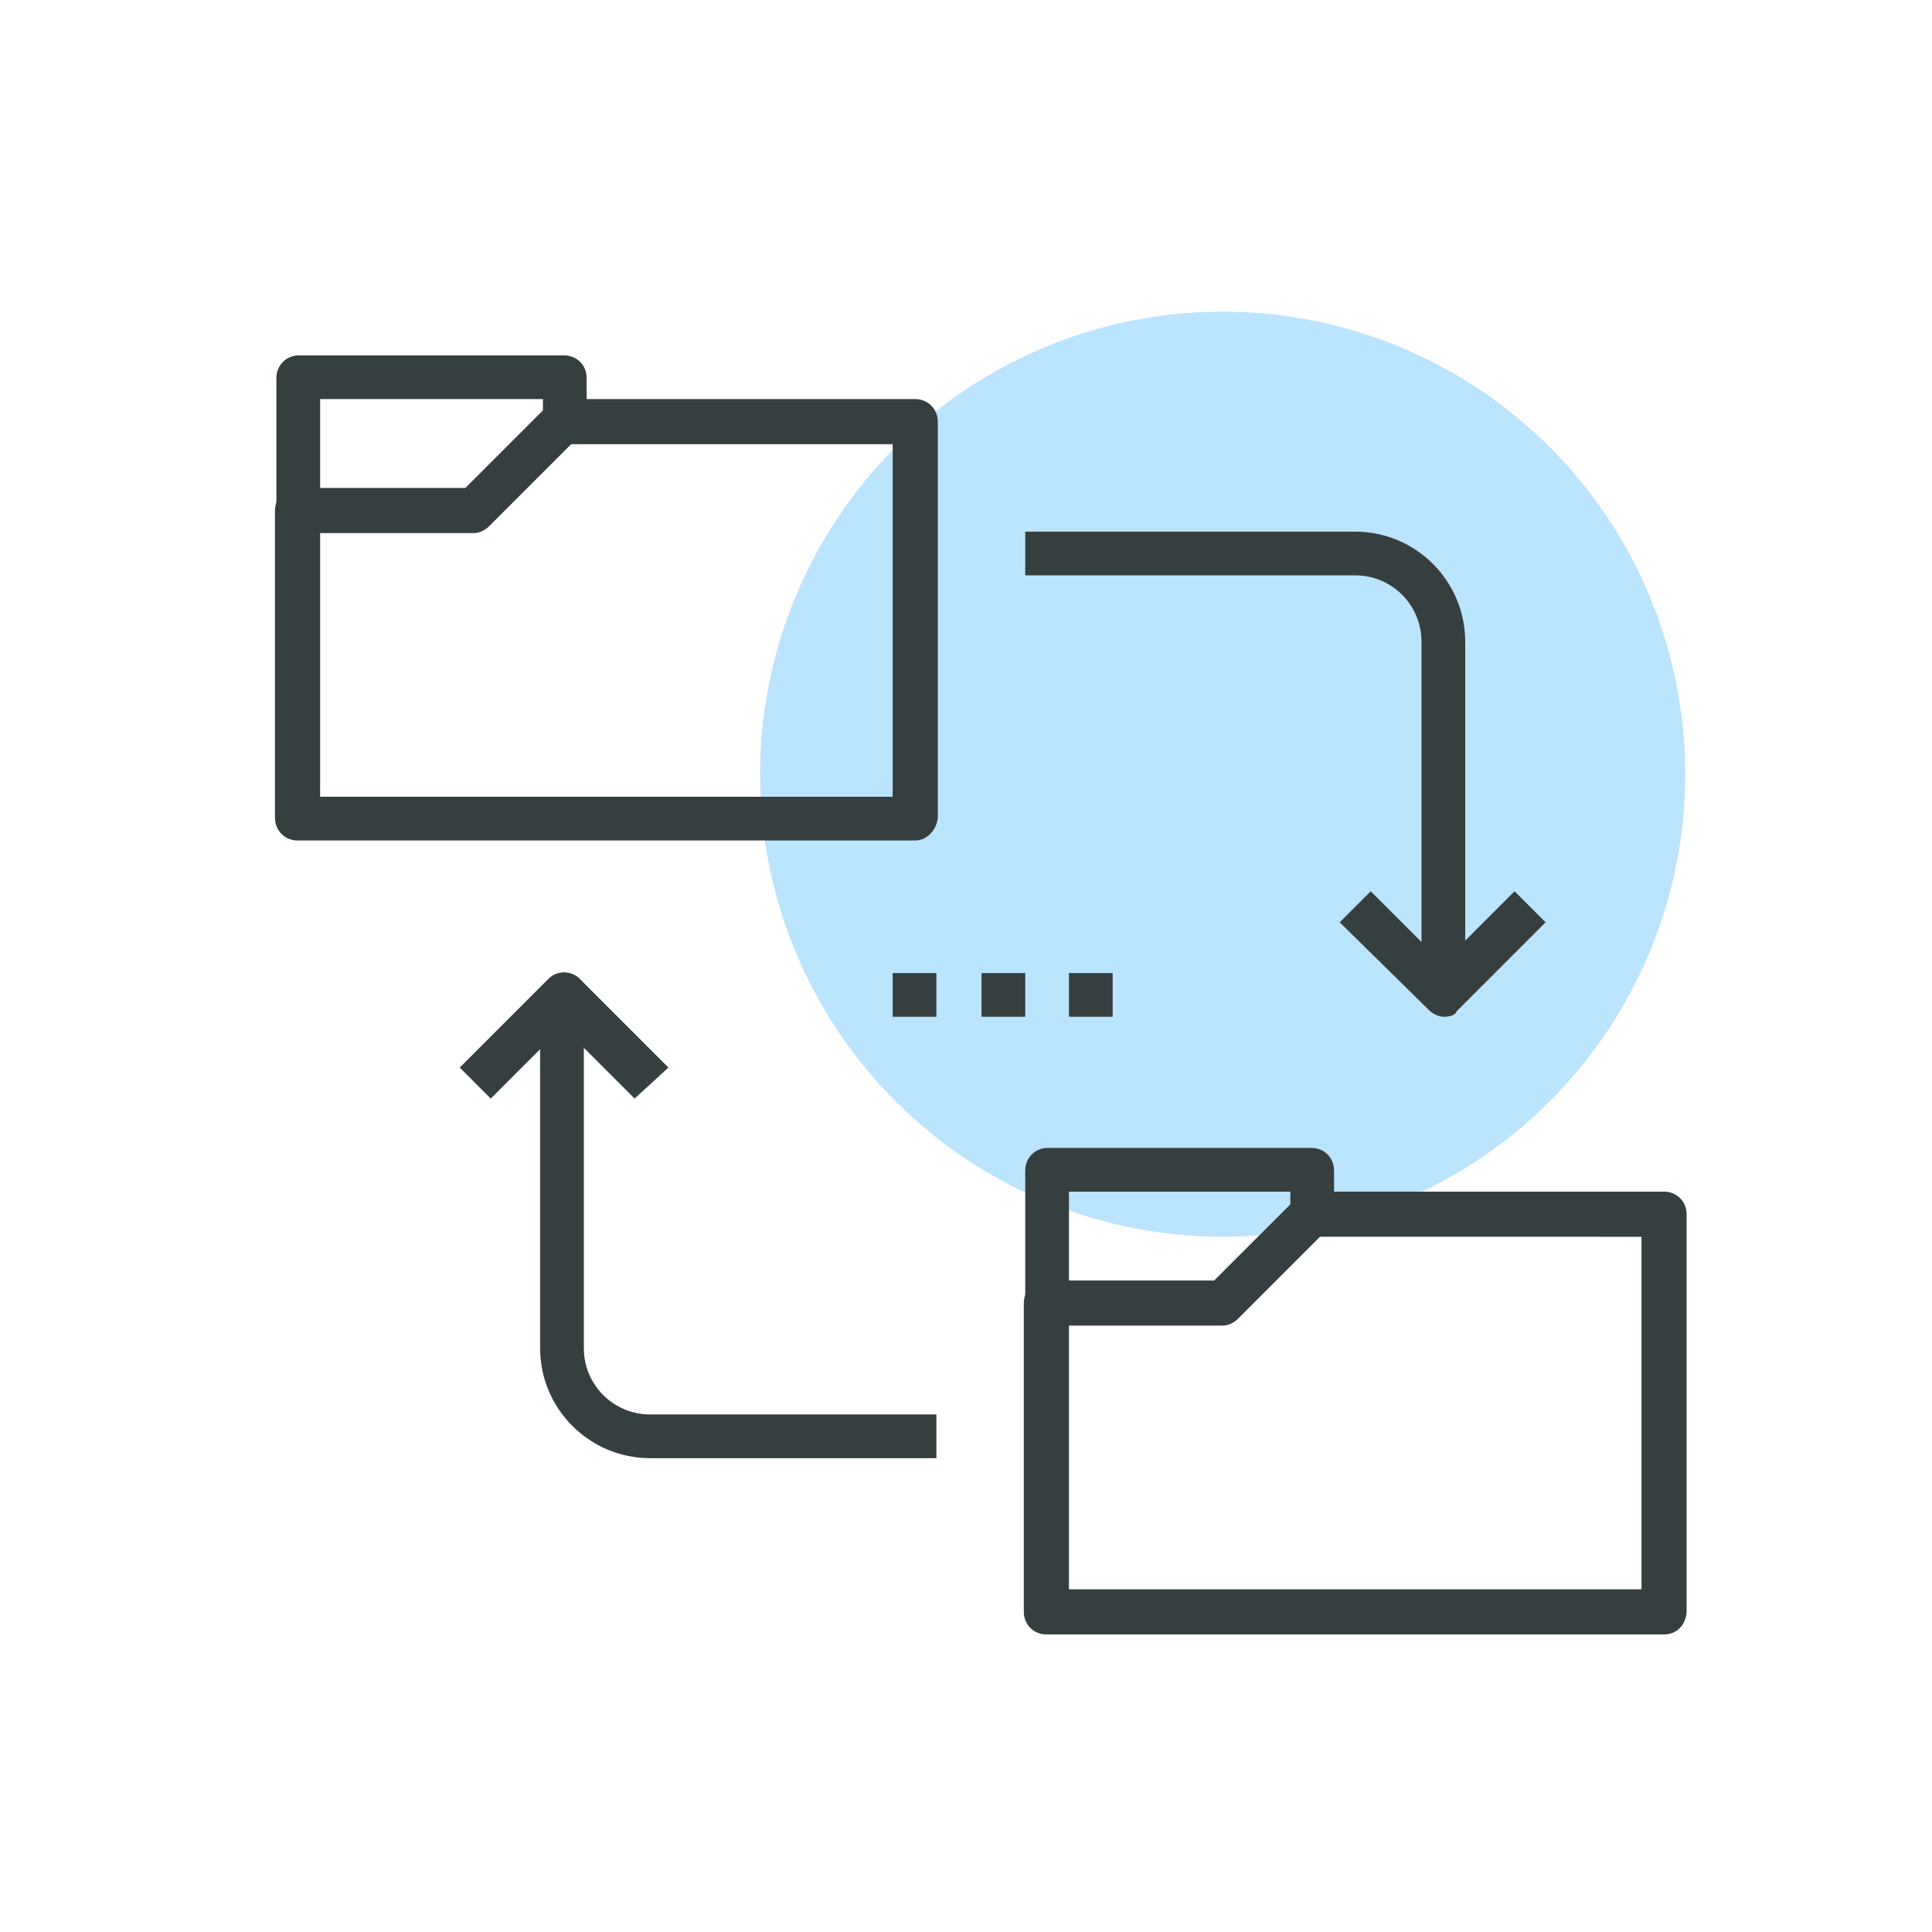 <?xml version="1.0" encoding="utf-8"?>
<!-- Generator: Adobe Illustrator 22.0.1, SVG Export Plug-In . SVG Version: 6.00 Build 0)  -->
<svg version="1.1" id="icons" xmlns="http://www.w3.org/2000/svg" xmlns:xlink="http://www.w3.org/1999/xlink" x="0px" y="0px"
	 viewBox="0 0 137 137" style="enable-background:new 0 0 137 137;" xml:space="preserve">
<style type="text/css">
	.st0{fill:#363F40;}
	.st1{fill:#BBE4FF;}
</style>
<g>
	<g>
		<g>
			<path class="st0" d="M45,77.9l-5.1-5.1l-5.1,5.1l-2.2-2.2l6.3-6.3c0.6-0.6,1.6-0.6,2.2,0l6.3,6.3L45,77.9z"/>
		</g>
	</g>
	<g>
		<circle class="st1" cx="86.7" cy="54.9" r="32.8"/>
	</g>
	<g>
		<g>
			<path class="st0" d="M102.4,72.1c-0.4,0-0.8-0.2-1.1-0.5L95,65.4l2.2-2.2l5.1,5.1l5.1-5.1l2.2,2.2l-6.3,6.3
				C103.2,72,102.8,72.1,102.4,72.1z"/>
		</g>
	</g>
	<g>
		<rect x="63.3" y="69" class="st0" width="3.1" height="3.1"/>
	</g>
	<g>
		<rect x="69.6" y="69" class="st0" width="3.1" height="3.1"/>
	</g>
	<g>
		<rect x="75.8" y="69" class="st0" width="3.1" height="3.1"/>
	</g>
	<g>
		<g>
			<path class="st0" d="M75.8,92.4h-3.1V83c0-0.9,0.7-1.6,1.6-1.6H93c0.9,0,1.6,0.7,1.6,1.6v3.1h-3.1v-1.6H75.8V92.4z"/>
		</g>
		<g>
			<path class="st0" d="M118,115.9H74.2c-0.9,0-1.6-0.7-1.6-1.6V92.4c0-0.9,0.7-1.6,1.6-1.6h11.9l5.8-5.8c0.3-0.3,0.7-0.5,1.1-0.5
				h25c0.9,0,1.6,0.7,1.6,1.6v28.1C119.6,115.2,118.9,115.9,118,115.9z M75.8,112.7h40.6v-25H93.6l-5.8,5.8
				c-0.3,0.3-0.7,0.5-1.1,0.5H75.8V112.7z"/>
		</g>
	</g>
	<g>
		<g>
			<path class="st0" d="M22.7,36.2h-3.1v-9.4c0-0.9,0.7-1.6,1.6-1.6h18.8c0.9,0,1.6,0.7,1.6,1.6v3.1h-3.1v-1.6H22.7V36.2z"/>
		</g>
		<g>
			<path class="st0" d="M64.9,59.6H21.1c-0.9,0-1.6-0.7-1.6-1.6V36.2c0-0.9,0.7-1.6,1.6-1.6H33l5.8-5.8c0.3-0.3,0.7-0.5,1.1-0.5h25
				c0.9,0,1.6,0.7,1.6,1.6V58C66.4,58.9,65.7,59.6,64.9,59.6z M22.7,56.5h40.6v-25H40.5l-5.8,5.8c-0.3,0.3-0.7,0.5-1.1,0.5H22.7
				V56.5z"/>
		</g>
	</g>
	<g>
		<path class="st0" d="M103.9,70.5h-3.1v-25c0-2.6-2.1-4.7-4.7-4.7H72.7v-3.1h23.4c4.3,0,7.8,3.5,7.8,7.8V70.5z"/>
	</g>
	<g>
		<path class="st0" d="M66.4,103.4H46.1c-4.3,0-7.8-3.5-7.8-7.8v-25h3.1v25c0,2.6,2.1,4.7,4.7,4.7h20.3V103.4z"/>
	</g>
</g>
</svg>
